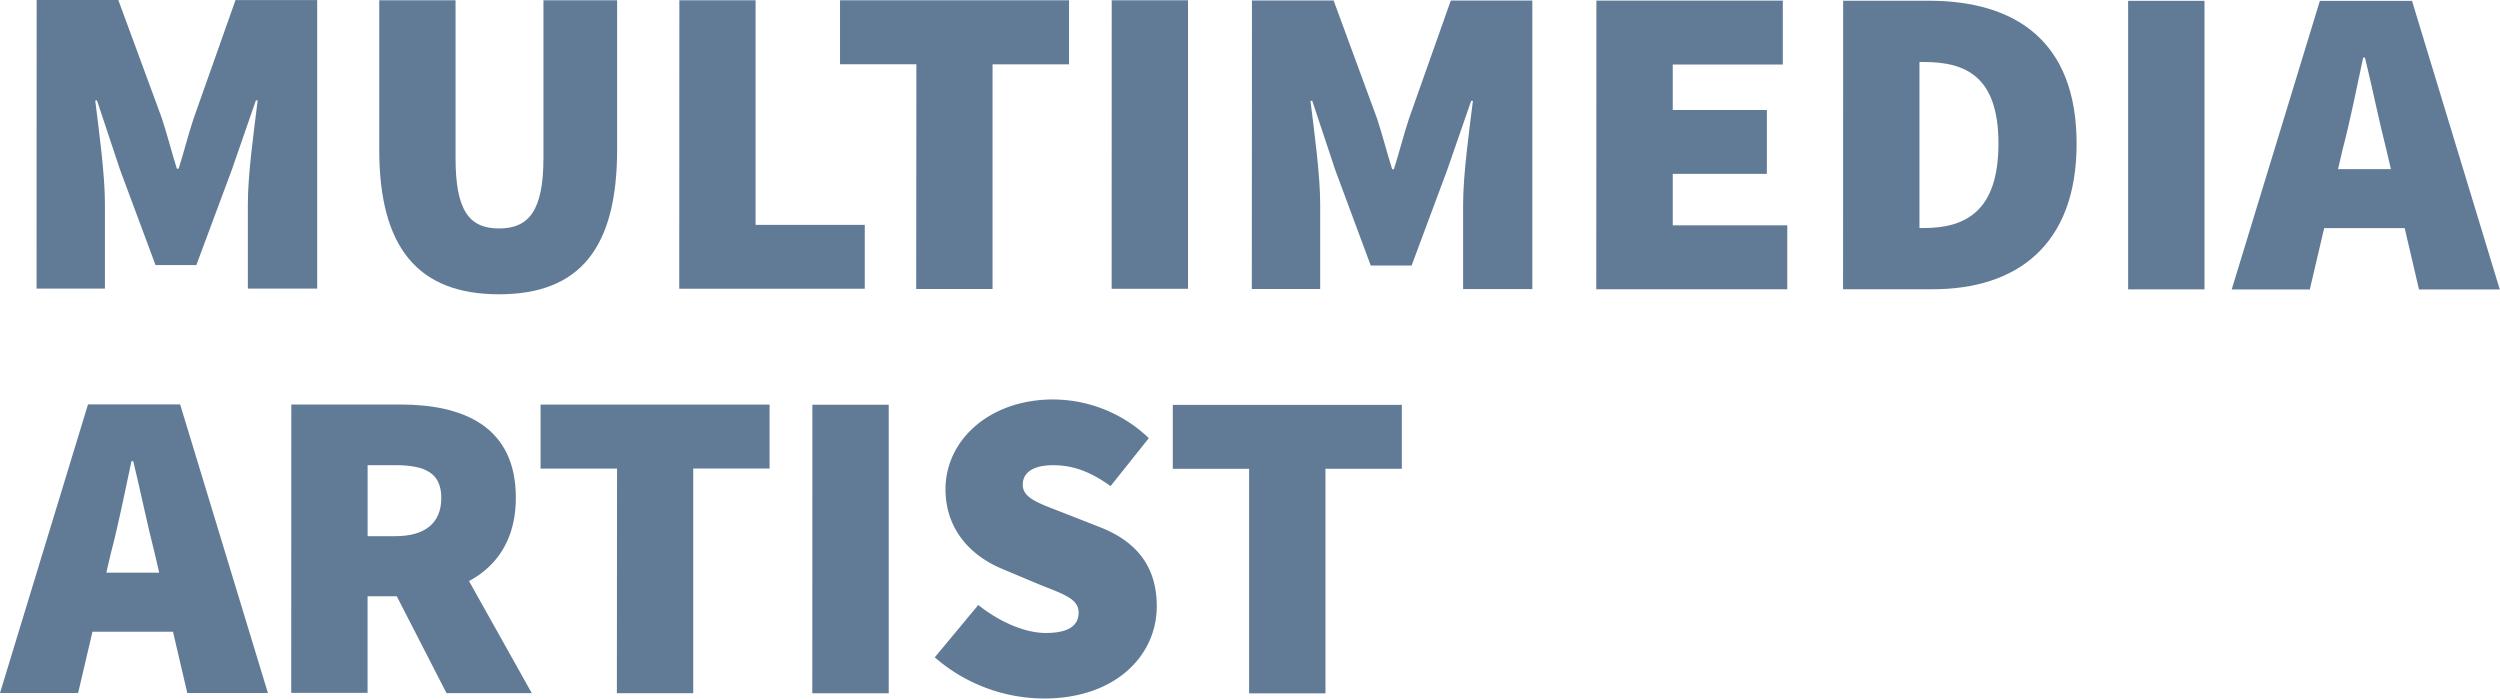 <svg id="Layer_1" data-name="Layer 1" xmlns="http://www.w3.org/2000/svg" viewBox="0 0 569.69 159.21"><defs><style>.cls-1{fill:#617b97;}</style></defs><path class="cls-1" d="M608.17,492.94h18.61l9.91,26.91c1.21,3.64,2.22,7.69,3.43,11.53h.41c1.21-3.84,2.22-7.88,3.44-11.53l9.52-26.9H672.1l0,65.75H656.3V539.29c0-6.68,1.43-16.89,2.24-23.47h-.41l-5.47,15.78-8.1,21.75h-9.3l-8.09-21.75-5.25-15.78h-.4c.8,6.57,2.21,16.79,2.21,23.47V558.7H608.15Z" transform="translate(-599.82 -492.94)"/><path class="cls-1" d="M686.24,527l0-34h17.39v36c0,11.73,3,16,9.91,16s10.11-4.25,10.12-16V493h16.79v34c0,22.46-8.51,33-26.92,33S686.23,549.42,686.24,527Z" transform="translate(-599.82 -492.94)"/><path class="cls-1" d="M754.63,493H772l0,51.18h24.88v14.56H754.6Z" transform="translate(-599.82 -492.94)"/><path class="cls-1" d="M808.64,507.59h-17.4V493l52.19,0V507.6H826l0,51.19h-17.4Z" transform="translate(-599.82 -492.94)"/><path class="cls-1" d="M853.15,493h17.39l0,65.75h-17.4Z" transform="translate(-599.82 -492.94)"/><path class="cls-1" d="M885.11,493.05h18.61l9.9,26.91c1.21,3.64,2.22,7.69,3.44,11.53h.4c1.22-3.84,2.23-7.89,3.44-11.53l9.52-26.9H949l0,65.75H933.23V539.4c0-6.68,1.42-16.9,2.23-23.47h-.4l-5.47,15.78-8.1,21.74h-9.31l-8.08-21.75-5.25-15.78h-.41c.81,6.57,2.22,16.79,2.22,23.46V558.8H885.08Z" transform="translate(-599.82 -492.94)"/><path class="cls-1" d="M963.6,493.08l42.48,0v14.56H981V518h21.45v14.56H981v11.73h26.1v14.56H963.57Z" transform="translate(-599.82 -492.94)"/><path class="cls-1" d="M1019.83,493.1h19.42c20,0,33.78,9.32,33.78,32.58s-13.77,33.17-32.79,33.17h-20.43Zm18.39,51.8c9.51,0,17-3.84,17-19.22s-7.48-18.61-17-18.61h-1V544.9Z" transform="translate(-599.82 -492.94)"/><path class="cls-1" d="M1084.77,493.13h17.4l0,65.75h-17.4Z" transform="translate(-599.82 -492.94)"/><path class="cls-1" d="M1128.46,493.14h21l20,65.76h-18.41l-7.47-32c-1.61-6.27-3.23-14.26-4.84-20.84h-.41c-1.42,6.68-3,14.57-4.66,20.84l-7.5,32h-17.8Zm-5.68,38.34H1155v13.45h-32.16Z" transform="translate(-599.82 -492.94)"/><path class="cls-1" d="M619.87,585.1h21l20,65.76H642.5l-7.47-32c-1.62-6.27-3.23-14.26-4.85-20.83h-.4c-1.42,6.67-3,14.56-4.66,20.83l-7.5,32h-17.8Zm-5.68,38.34h32.17V636.9H614.19Z" transform="translate(-599.82 -492.94)"/><path class="cls-1" d="M666.2,585.12h24.88c14.16,0,26.3,4.87,26.29,21.25,0,15.88-12.15,22.45-26.31,22.45h-7.48v22h-17.4Zm23.65,30c6.88,0,10.52-3,10.53-8.69s-3.64-7.49-10.52-7.49h-6.27v16.18Zm-1.92,9.21,11.74-11.53L721,650.89H701.57Z" transform="translate(-599.82 -492.94)"/><path class="cls-1" d="M740.43,599.72H723V585.14l52.19,0v14.57h-17.4l0,51.19h-17.4Z" transform="translate(-599.82 -492.94)"/><path class="cls-1" d="M784.94,585.17h17.4l0,65.75H784.92Z" transform="translate(-599.82 -492.94)"/><path class="cls-1" d="M812.83,642.73l9.92-11.93c4.65,3.74,10.52,6.38,15.37,6.38,5.26,0,7.49-1.72,7.49-4.65,0-3.14-3.34-4.15-8.9-6.38l-8.19-3.44c-7.08-2.83-13.25-8.8-13.24-18.31,0-11.23,10.12-20.43,24.48-20.43a31.65,31.65,0,0,1,21.85,8.81L852.9,603.7c-4.44-3.13-8.29-4.75-13.14-4.75-4.25,0-6.88,1.51-6.88,4.44,0,3.14,3.74,4.25,9.7,6.58l8,3.14c8.2,3.24,12.85,8.91,12.84,18,0,11.13-9.31,21-25.7,21A38.05,38.05,0,0,1,812.83,642.73Z" transform="translate(-599.82 -492.94)"/><path class="cls-1" d="M884.46,599.77H867.07V585.2l52.19,0v14.56h-17.4l0,51.18h-17.4Z" transform="translate(-599.82 -492.94)"/></svg>